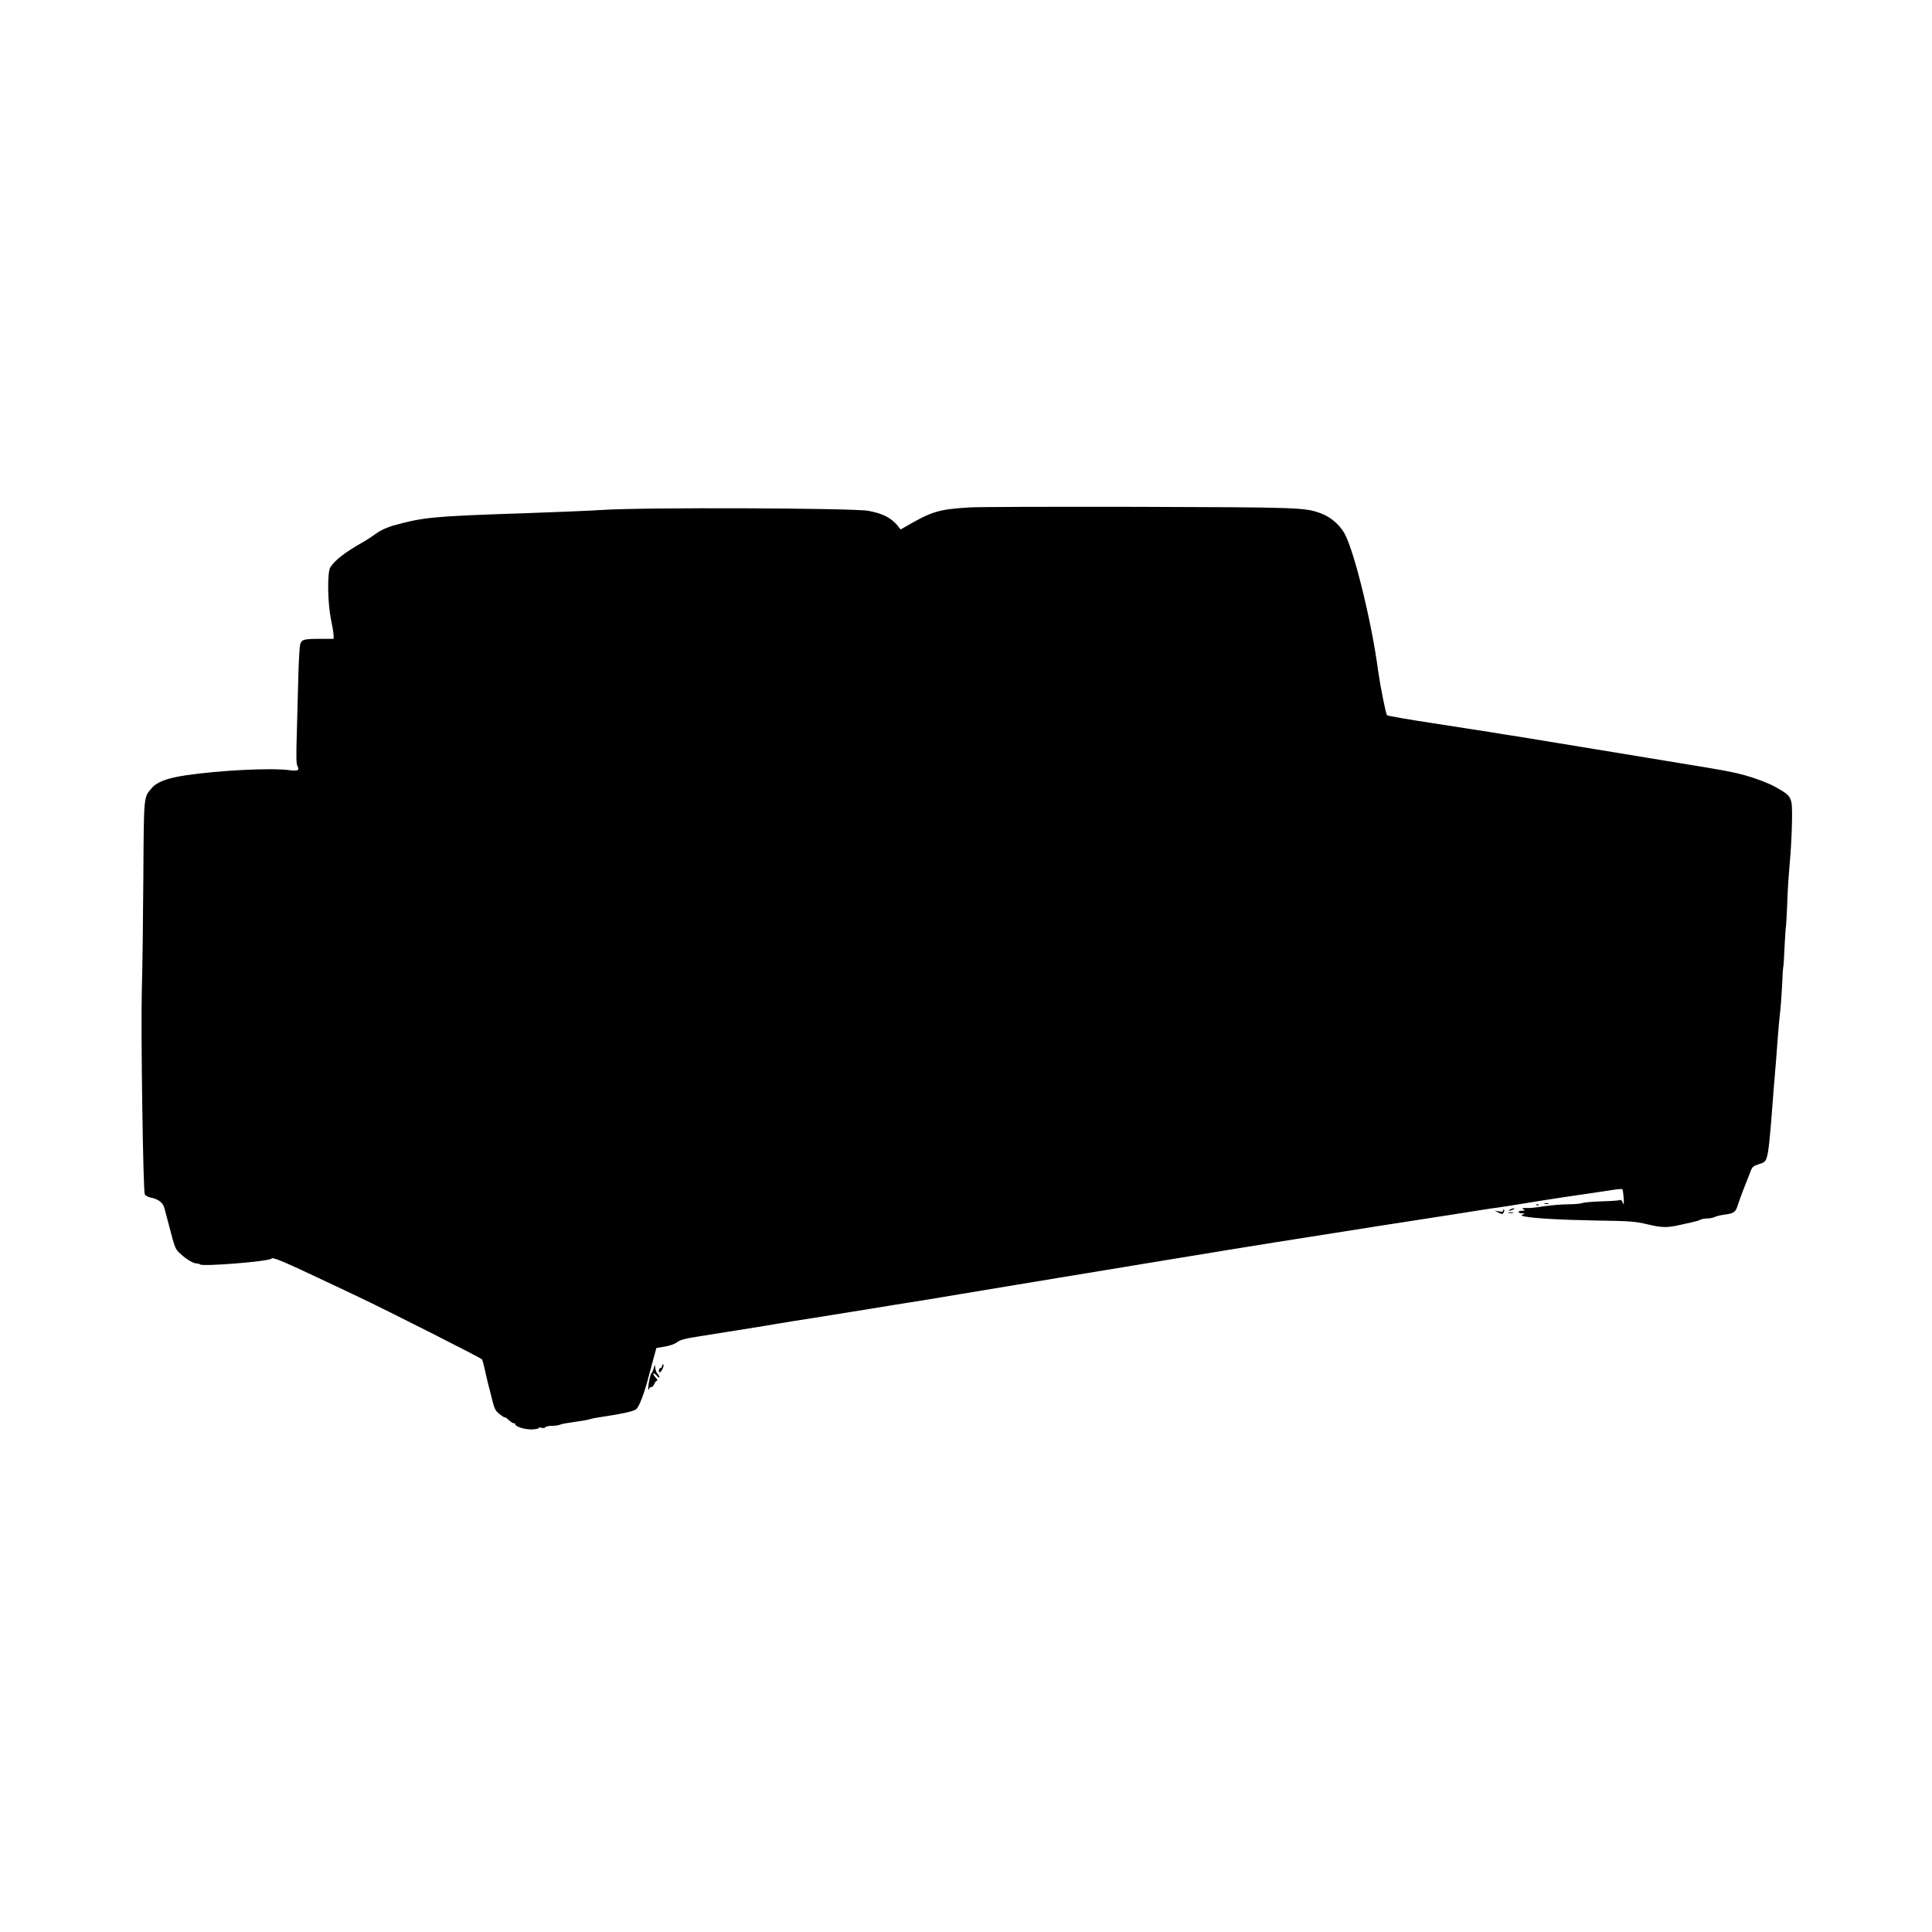 <?xml version="1.0" standalone="no"?>
<!DOCTYPE svg PUBLIC "-//W3C//DTD SVG 20010904//EN"
 "http://www.w3.org/TR/2001/REC-SVG-20010904/DTD/svg10.dtd">
<svg version="1.0" xmlns="http://www.w3.org/2000/svg"
 width="1500pt" height="1500pt" viewBox="0 0 1500 1500"
 preserveAspectRatio="xMidYMid meet">

<g transform="translate(0,1500) scale(0.1,-0.1)"
fill="#000000" stroke="none">
<path d="M7520 11060 c-233 -15 -286 -31 -486 -147 l-42 -24 -20 26 c-51 64
-117 98 -230 119 -124 22 -1757 28 -2062 7 -96 -6 -373 -18 -615 -26 -699 -23
-780 -31 -1010 -95 -51 -15 -98 -36 -130 -59 -27 -20 -72 -50 -100 -66 -148
-84 -223 -142 -260 -199 -25 -38 -22 -276 5 -406 11 -52 20 -107 20 -122 l0
-28 -102 0 c-126 0 -144 -5 -156 -38 -6 -15 -13 -133 -16 -262 -3 -129 -9
-332 -12 -451 -5 -163 -4 -221 6 -238 17 -32 3 -39 -67 -30 -147 18 -542 -2
-804 -41 -145 -22 -221 -51 -263 -101 -61 -72 -59 -51 -63 -689 -2 -322 -7
-720 -12 -885 -8 -318 10 -1547 23 -1577 4 -9 22 -20 39 -24 68 -14 101 -39
114 -85 6 -24 21 -82 34 -129 50 -191 48 -186 94 -228 47 -43 98 -72 125 -72
9 0 20 -3 23 -7 19 -18 536 23 554 45 12 14 87 -18 478 -203 66 -31 158 -75
205 -97 199 -94 946 -471 952 -482 4 -6 12 -36 19 -66 6 -30 19 -86 29 -125
10 -38 26 -100 35 -138 15 -57 23 -72 56 -98 22 -17 39 -28 39 -24 0 3 7 0 15
-7 33 -30 45 -38 55 -38 5 0 10 -3 10 -7 0 -20 77 -43 132 -41 31 2 54 7 51
11 -2 4 6 5 20 2 14 -4 28 -2 31 4 4 6 27 11 52 11 24 0 52 4 62 9 9 5 59 14
111 21 52 7 106 16 120 21 14 5 55 13 91 18 156 23 247 43 268 59 23 17 61
114 96 247 9 33 26 98 39 145 l23 84 65 11 c38 6 77 20 96 34 25 19 63 29 180
47 435 69 535 85 613 99 47 8 171 28 275 44 105 17 300 48 435 70 135 22 274
45 310 50 36 5 216 35 400 66 404 67 1073 178 1690 279 543 90 930 151 1535
246 143 22 303 47 355 55 52 8 154 24 225 35 72 11 157 25 190 30 87 14 146
23 175 26 14 2 54 8 90 14 227 37 317 51 410 65 58 8 150 22 205 30 55 8 133
20 173 26 40 7 75 9 78 6 3 -3 8 -34 10 -69 3 -53 2 -59 -7 -35 -6 16 -15 24
-22 20 -6 -4 -68 -8 -137 -10 -69 -2 -138 -8 -154 -13 -16 -6 -66 -10 -111
-10 -45 0 -128 -7 -185 -15 -57 -9 -113 -15 -124 -14 -12 0 -28 1 -36 0 -13
-1 -13 -2 0 -11 12 -8 9 -10 -12 -10 -16 0 -28 -4 -28 -10 0 -5 12 -10 28 -11
23 0 24 -1 7 -8 -18 -7 -17 -9 10 -15 71 -15 281 -27 555 -32 272 -4 304 -7
403 -30 109 -26 151 -27 247 -5 25 5 68 15 95 21 28 6 58 15 67 20 10 6 34 10
54 10 19 0 44 5 56 11 11 6 47 15 80 19 72 10 84 19 102 79 8 25 29 82 46 126
18 44 39 100 49 125 15 41 22 47 66 61 43 13 52 21 62 52 13 38 25 149 43 392
6 83 15 195 20 250 5 55 14 170 20 255 6 85 15 187 20 225 5 39 12 133 16 210
3 77 7 142 9 145 2 3 7 73 10 155 4 83 9 152 10 155 2 3 6 75 10 160 6 160 7
176 25 395 6 72 12 195 13 275 2 188 3 186 -138 265 -47 26 -157 67 -235 88
-75 21 -177 40 -430 81 -118 19 -435 72 -705 116 -269 44 -546 90 -615 101
-69 10 -168 26 -220 35 -52 8 -252 39 -444 69 -192 29 -352 57 -357 62 -10 10
-53 229 -69 343 -49 374 -185 930 -261 1068 -40 71 -112 132 -191 159 -121 43
-168 44 -1418 48 -657 1 -1247 0 -1310 -5z"/>
<path d="M11993 5653 c9 -2 23 -2 30 0 6 3 -1 5 -18 5 -16 0 -22 -2 -12 -5z"/>
<path d="M11928 5643 c7 -3 16 -2 19 1 4 3 -2 6 -13 5 -11 0 -14 -3 -6 -6z"/>
<path d="M11725 5610 c-13 -6 -15 -9 -5 -9 8 0 22 4 30 9 18 12 2 12 -25 0z"/>
<path d="M11670 5599 c0 -7 -12 -8 -32 -4 l-33 6 29 -16 c24 -12 31 -13 38 -3
9 15 10 28 3 28 -3 0 -5 -5 -5 -11z"/>
<path d="M11713 5583 c9 -2 25 -2 35 0 9 3 1 5 -18 5 -19 0 -27 -2 -17 -5z"/>
<path d="M5140 4396 c0 -9 -4 -16 -9 -16 -13 0 -22 -28 -11 -35 4 -3 15 8 23
25 9 17 11 32 6 36 -5 3 -9 -2 -9 -10z"/>
<path d="M5075 4375 c-4 -16 -12 -33 -17 -36 -10 -7 -31 -119 -24 -127 3 -3 6
0 6 6 0 7 7 12 15 12 9 0 20 11 25 25 5 14 15 25 21 25 7 0 2 11 -11 25 -13
14 -21 28 -17 31 4 4 15 -4 26 -17 11 -13 20 -19 21 -12 0 6 -6 18 -14 26 -8
8 -16 27 -18 43 l-4 29 -9 -30z"/>
</g>
</svg>
